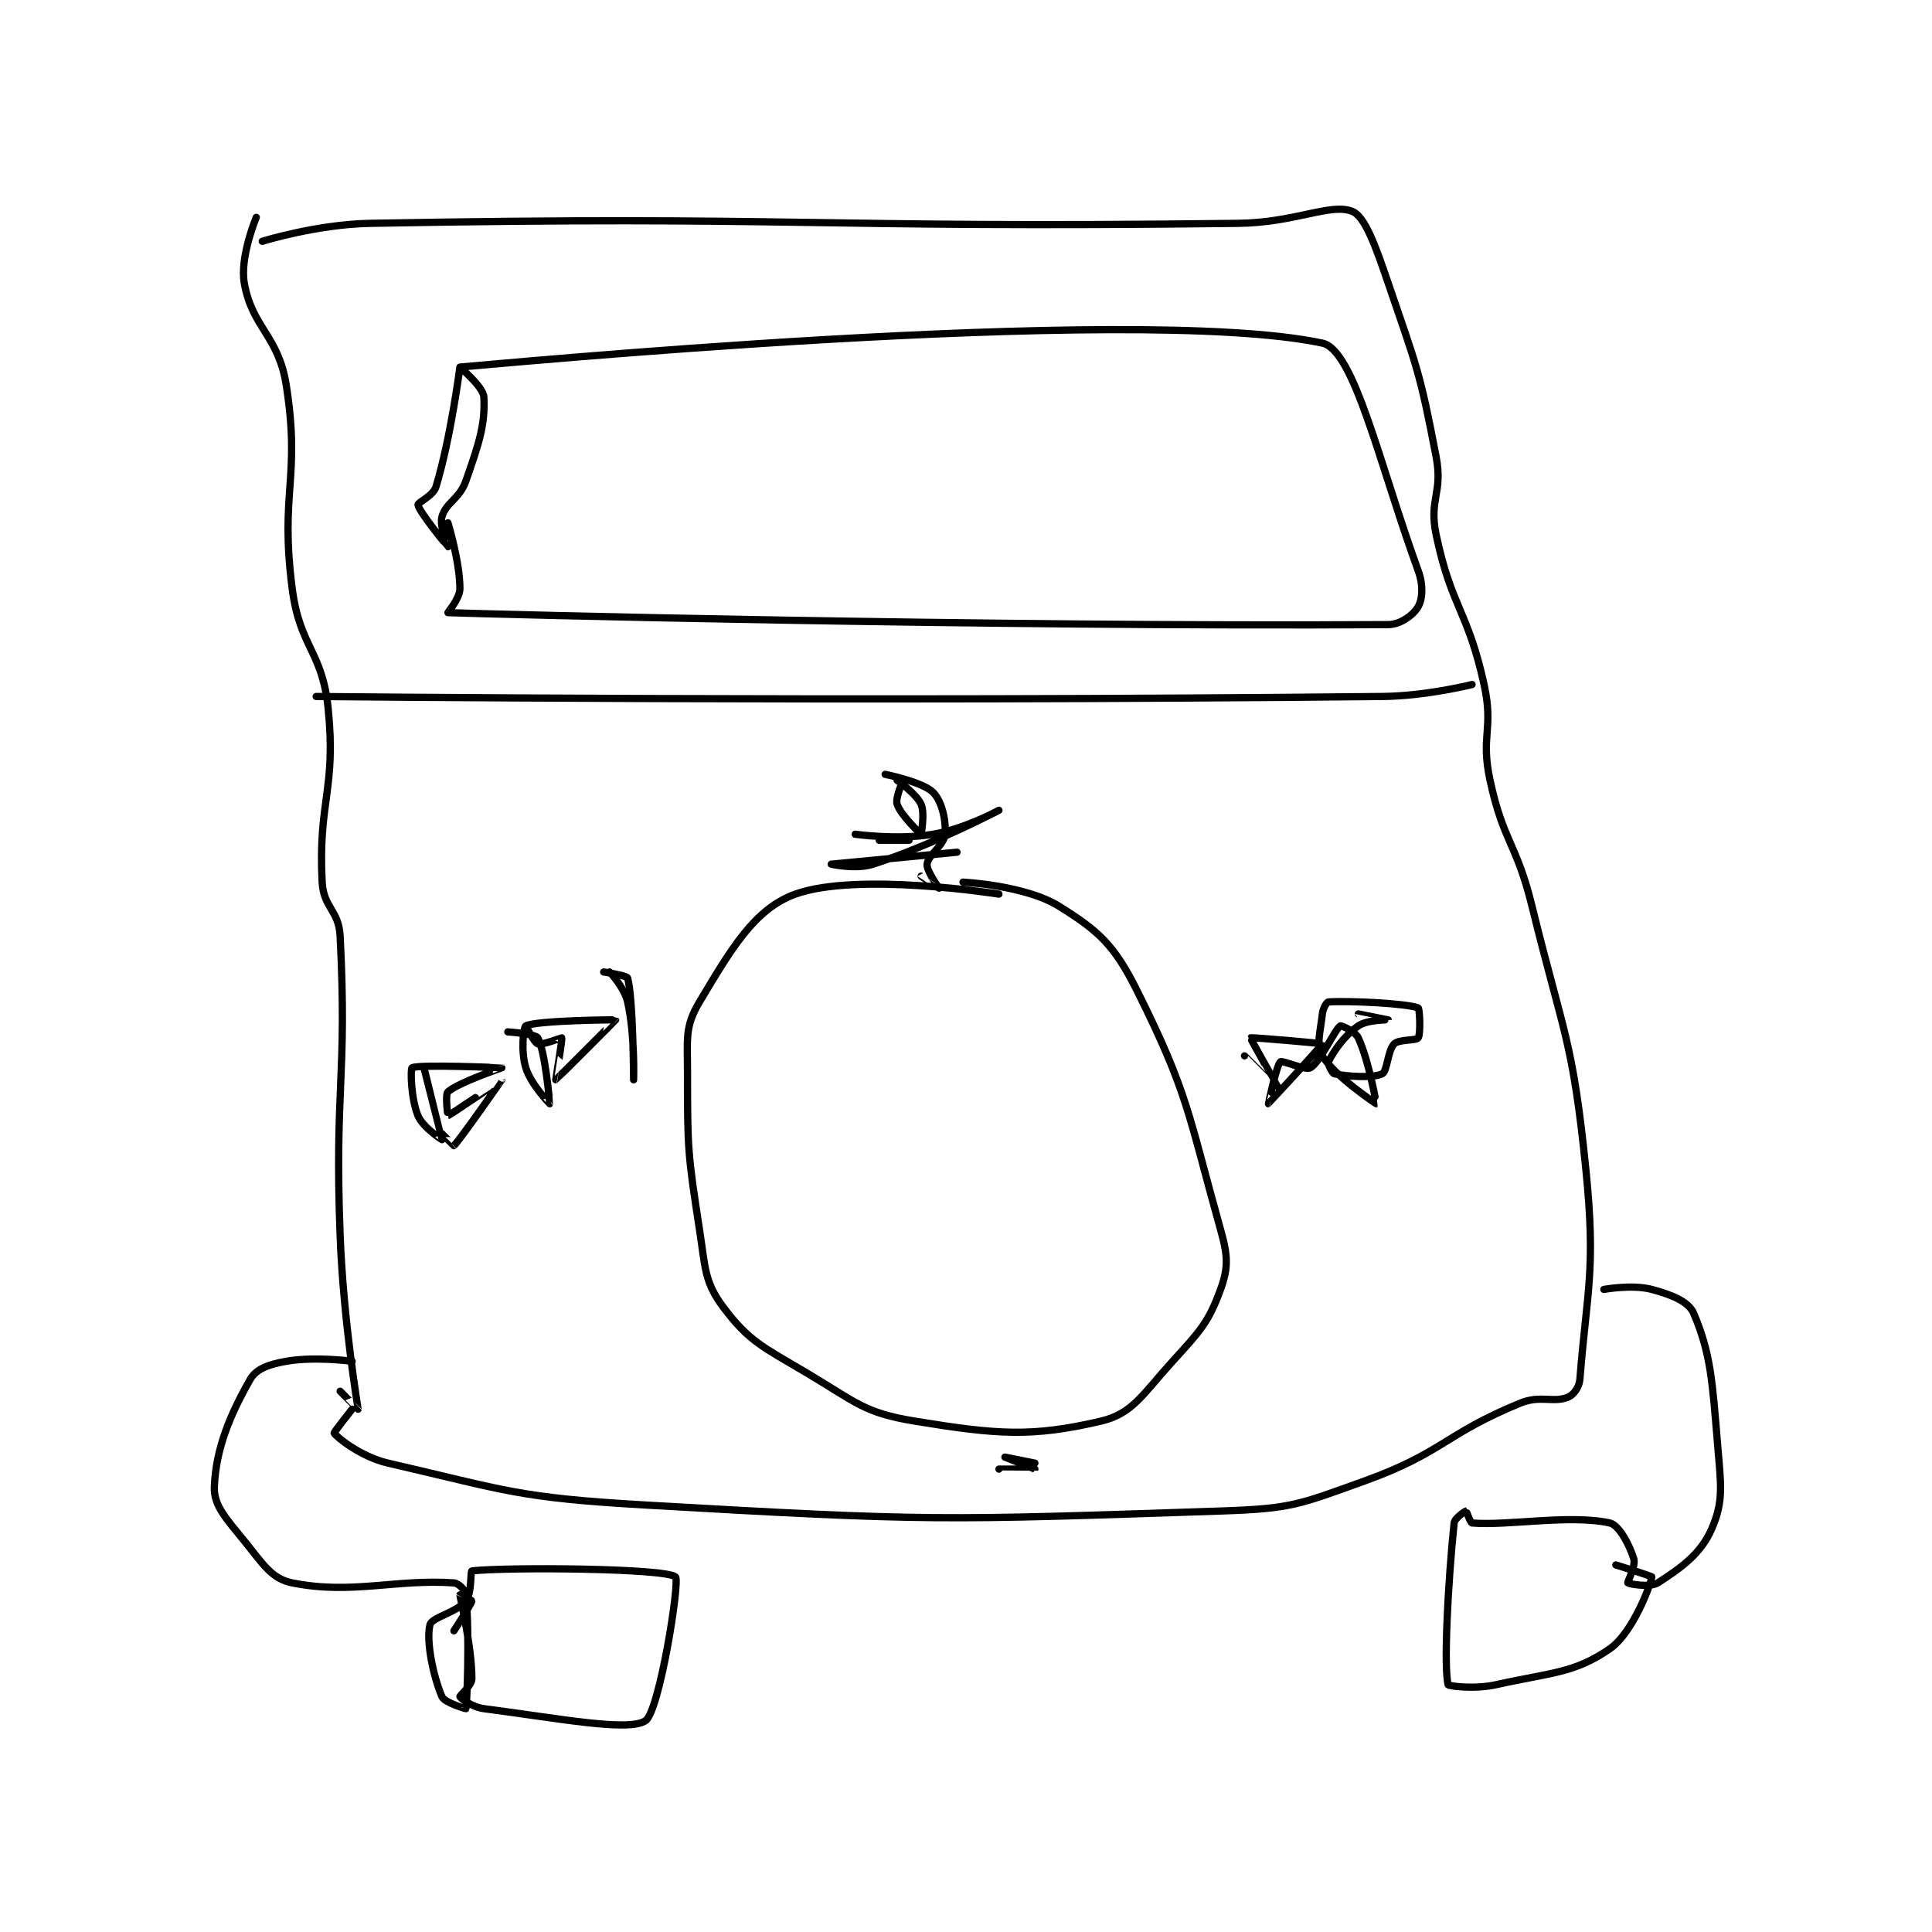<?xml version="1.0" encoding="utf-8"?>
<!DOCTYPE svg PUBLIC "-//W3C//DTD SVG 1.1//EN" "http://www.w3.org/Graphics/SVG/1.1/DTD/svg11.dtd">
<svg viewBox="0 0 800 800" preserveAspectRatio="xMinYMin meet" xmlns="http://www.w3.org/2000/svg" version="1.1">
<g fill="none" stroke="black" stroke-linecap="round" stroke-linejoin="round" stroke-width="1.21">
<g transform="translate(88.76,87.52) scale(2.48) translate(-156,-94)">
<path id="0" d="M163 95 C163 95 160.219 101.627 161 106 C162.339 113.498 166.703 114.729 168 123 C170.449 138.61 166.898 140.785 169 157 C170.28 166.871 174.013 167.33 175 177 C176.383 190.557 173.287 192.458 174 206 C174.226 210.284 176.78 210.667 177 215 C178.204 238.672 176.057 240.168 177 265 C177.549 279.459 180 293.818 180 294 C180 294.019 177 291 177 291 "/>
<path id="1" d="M164 99 C164 99 173.098 96.164 182 96 C253.493 94.684 254.909 96.879 327 96 C336.459 95.885 342.42 92.568 346 94 C348.125 94.85 349.892 99.827 352 106 C356.761 119.942 357.295 120.798 360 135 C361.152 141.049 358.751 142.069 360 148 C362.563 160.175 365.283 160.622 368 173 C369.647 180.503 367.381 181.511 369 189 C371.248 199.397 373.382 199.364 376 210 C381.325 231.631 382.808 232.355 385 254 C386.703 270.819 385.174 274.125 384 289 C383.894 290.339 382.943 291.623 382 292 C379.525 292.99 377.394 291.602 374 293 C361.349 298.209 361.133 301.272 348 306 C336.956 309.976 335.792 310.607 324 311 C277.175 312.561 275.327 312.724 228 310 C206.615 308.769 204.945 307.603 185 303 C180.461 301.952 176.474 298.711 176 298 C175.914 297.871 179 294 179 294 "/>
<path id="2" d="M173 175 C173 175 262.788 175.914 351 175 C358.444 174.923 366 173 366 173 "/>
<path id="3" d="M287 208 C287 208 263.422 204.248 253 208 C246.109 210.481 242.189 217.351 237 226 C234.518 230.136 235 232.173 235 238 C235 250.624 235.071 251.463 237 264 C237.998 270.488 237.814 272.752 241 277 C245.281 282.708 247.64 283.63 255 288 C263.155 292.842 264.39 294.594 273 296 C286.824 298.257 292.506 298.673 304 296 C309.312 294.765 311.009 291.491 316 286 C320.601 280.939 321.991 279.525 324 274 C325.348 270.295 325.226 268.38 324 264 C318.614 244.764 318.631 241.262 310 224 C306.235 216.471 303.611 214.103 297 210 C291.367 206.503 281 206 281 206 "/>
<path id="4" d="M270 189 C270 189 273.219 191.243 274 193 C274.676 194.521 274 198 274 198 C273.976 198 270.613 194.838 270 193 C269.645 191.936 271 189 271 189 "/>
<path id="5" d="M267 199 L272 199 "/>
<path id="6" d="M268 188 C268 188 274.251 189.251 276 191 C277.431 192.431 278.2 195.597 278 198 C277.846 199.846 275.173 201.445 275 203 C274.878 204.102 277.003 206.995 277 207 C277 207.001 274 205 274 205 "/>
<path id="7" d="M263 198 C263 198 270.051 198.992 276 198 C281.339 197.11 287 194 287 194 C287 194 275.97 199.795 266 203 C263.079 203.939 259 203 259 203 C259 203 280 201 280 201 "/>
<path id="8" d="M287 304 C287 304 292.999 304.002 293 304 C293 304 288 302 288 302 C288 302 293 303 293 303 "/>
<path id="9" d="M328 235 C328 235 334 241.001 334 241 C334 240.999 328.944 232.064 329 232 C329.116 231.868 340.979 232.922 341 233 C341.037 233.137 332.014 242.994 332 243 C331.995 243.002 333.327 236.577 334 236 C334.349 235.701 338.196 237.483 339 237 C340.682 235.991 343.102 230.561 344 230 C344.168 229.895 346.505 230.927 347 232 C348.812 235.927 350.007 242.997 350 243 C349.987 243.007 343.047 238.412 341 235 C339.931 233.218 340.655 231.102 341 228 C341.104 227.065 341.731 226.017 342 226 C345.577 225.776 355.112 226.245 357 227 C357.245 227.098 357.445 231.332 357 232 C356.673 232.49 353.786 232.214 353 233 C351.9 234.1 351.846 237.577 351 238 C349.495 238.752 344.996 238.444 343 238 C342.64 237.92 341.853 236.294 342 236 C342.834 234.332 344.559 231.709 347 230 C348.512 228.941 352 229.001 352 229 C352 228.999 347 228 347 228 "/>
<path id="10" d="M191 237 C191 237 194.004 248.971 194 249 C193.999 249.009 190.805 246.932 190 245 C188.804 242.13 188.742 237.148 189 237 C190.085 236.38 203.99 236.994 204 237 C204.004 237.003 196.733 239.459 195 241 C194.509 241.436 194.979 245.005 195 245 C195.244 244.946 204 238.998 204 239 C204.001 239.004 196.881 249.207 196 250 C195.99 250.009 194 248 194 248 "/>
<path id="11" d="M205 231 C205 231 209.601 231.316 210 232 C211.239 234.125 212.003 242.993 212 243 C211.999 243.003 208.853 239.771 208 237 C207.174 234.317 207.587 230.22 208 230 C209.72 229.083 222.976 228.957 223 229 C223.014 229.026 213.06 238.98 213 239 C212.985 239.005 214.126 232.252 214 232 C213.981 231.961 210.737 233.245 210 233 C209.397 232.799 208 230 208 230 "/>
<path id="12" d="M221 221 C221 221 224.885 221.587 225 222 C225.94 225.384 226 239 226 239 C226 239 226.256 231.652 225 226 C224.462 223.577 222 221 222 221 "/>
<path id="13" d="M197 120 C197 120 195.48 131.853 193 140 C192.543 141.502 189.922 142.609 190 143 C190.261 144.304 194.993 149.997 195 150 C195.003 150.001 193.563 146.603 194 145 C194.656 142.596 196.926 142.069 198 139 C200.185 132.758 201.242 129.599 201 125 C200.909 123.269 196.928 120.005 197 120 C199.834 119.818 309.226 109.248 341 116 C346.344 117.136 350.504 136.136 357 154 C357.889 156.446 357.73 158.685 357 160 C356.297 161.266 354.149 162.987 352 163 C284.778 163.415 201.241 161.242 195 161 C194.927 160.997 197 158.62 197 157 C197 152.545 195 146 195 146 "/>
<path id="14" d="M388 274 C388 274 392.741 273.131 396 274 C399.286 274.876 402.157 276.007 403 278 C405.87 284.784 406.105 289.256 407 300 C407.558 306.695 408.034 309.322 406 314 C404.181 318.185 400.811 320.55 397 323 C395.711 323.829 392.179 323.179 392 323 C391.892 322.892 393.356 320.187 393 319 C392.307 316.69 390.536 313.341 389 313 C382.378 311.528 371.98 313.498 366 313 C365.697 312.975 365.058 311 365 311 C364.883 311 363.085 312.18 363 313 C361.959 323.065 361.247 337.096 362 340 C362.058 340.225 366.363 340.808 370 340 C379.244 337.946 383.072 338.104 389 334 C392.919 331.287 395.93 322.983 396 322 C396.009 321.876 390 320 390 320 "/>
<path id="15" d="M179 286 C179 286 172.786 285.156 168 286 C165.159 286.501 163.009 287.235 162 289 C158.637 294.885 156.237 300.613 156 307 C155.886 310.09 157.989 312.294 161 316 C164.112 319.83 165.53 322.306 169 323 C178.968 324.993 186.211 322.325 196 323 C196.775 323.053 197.925 324.209 198 325 C198.653 331.859 198.162 343.312 198 344 C197.991 344.038 194.424 342.989 194 342 C192.532 338.575 191.327 332.691 192 330 C192.322 328.713 196.47 327.967 198 326 C199.02 324.689 198.736 321.03 199 321 C204.696 320.349 231.299 320.534 233 322 C233.766 322.66 230.335 344.395 228 346 C225.217 347.913 213.419 345.603 201 344 C199.06 343.75 197.119 342.298 197 342 C196.927 341.818 199 340.142 199 339 C199 333.67 197 325.325 197 325 C197 324.977 199.012 325.931 199 326 C198.905 326.57 196 331 196 331 "/>
</g>
</g>
</svg>
